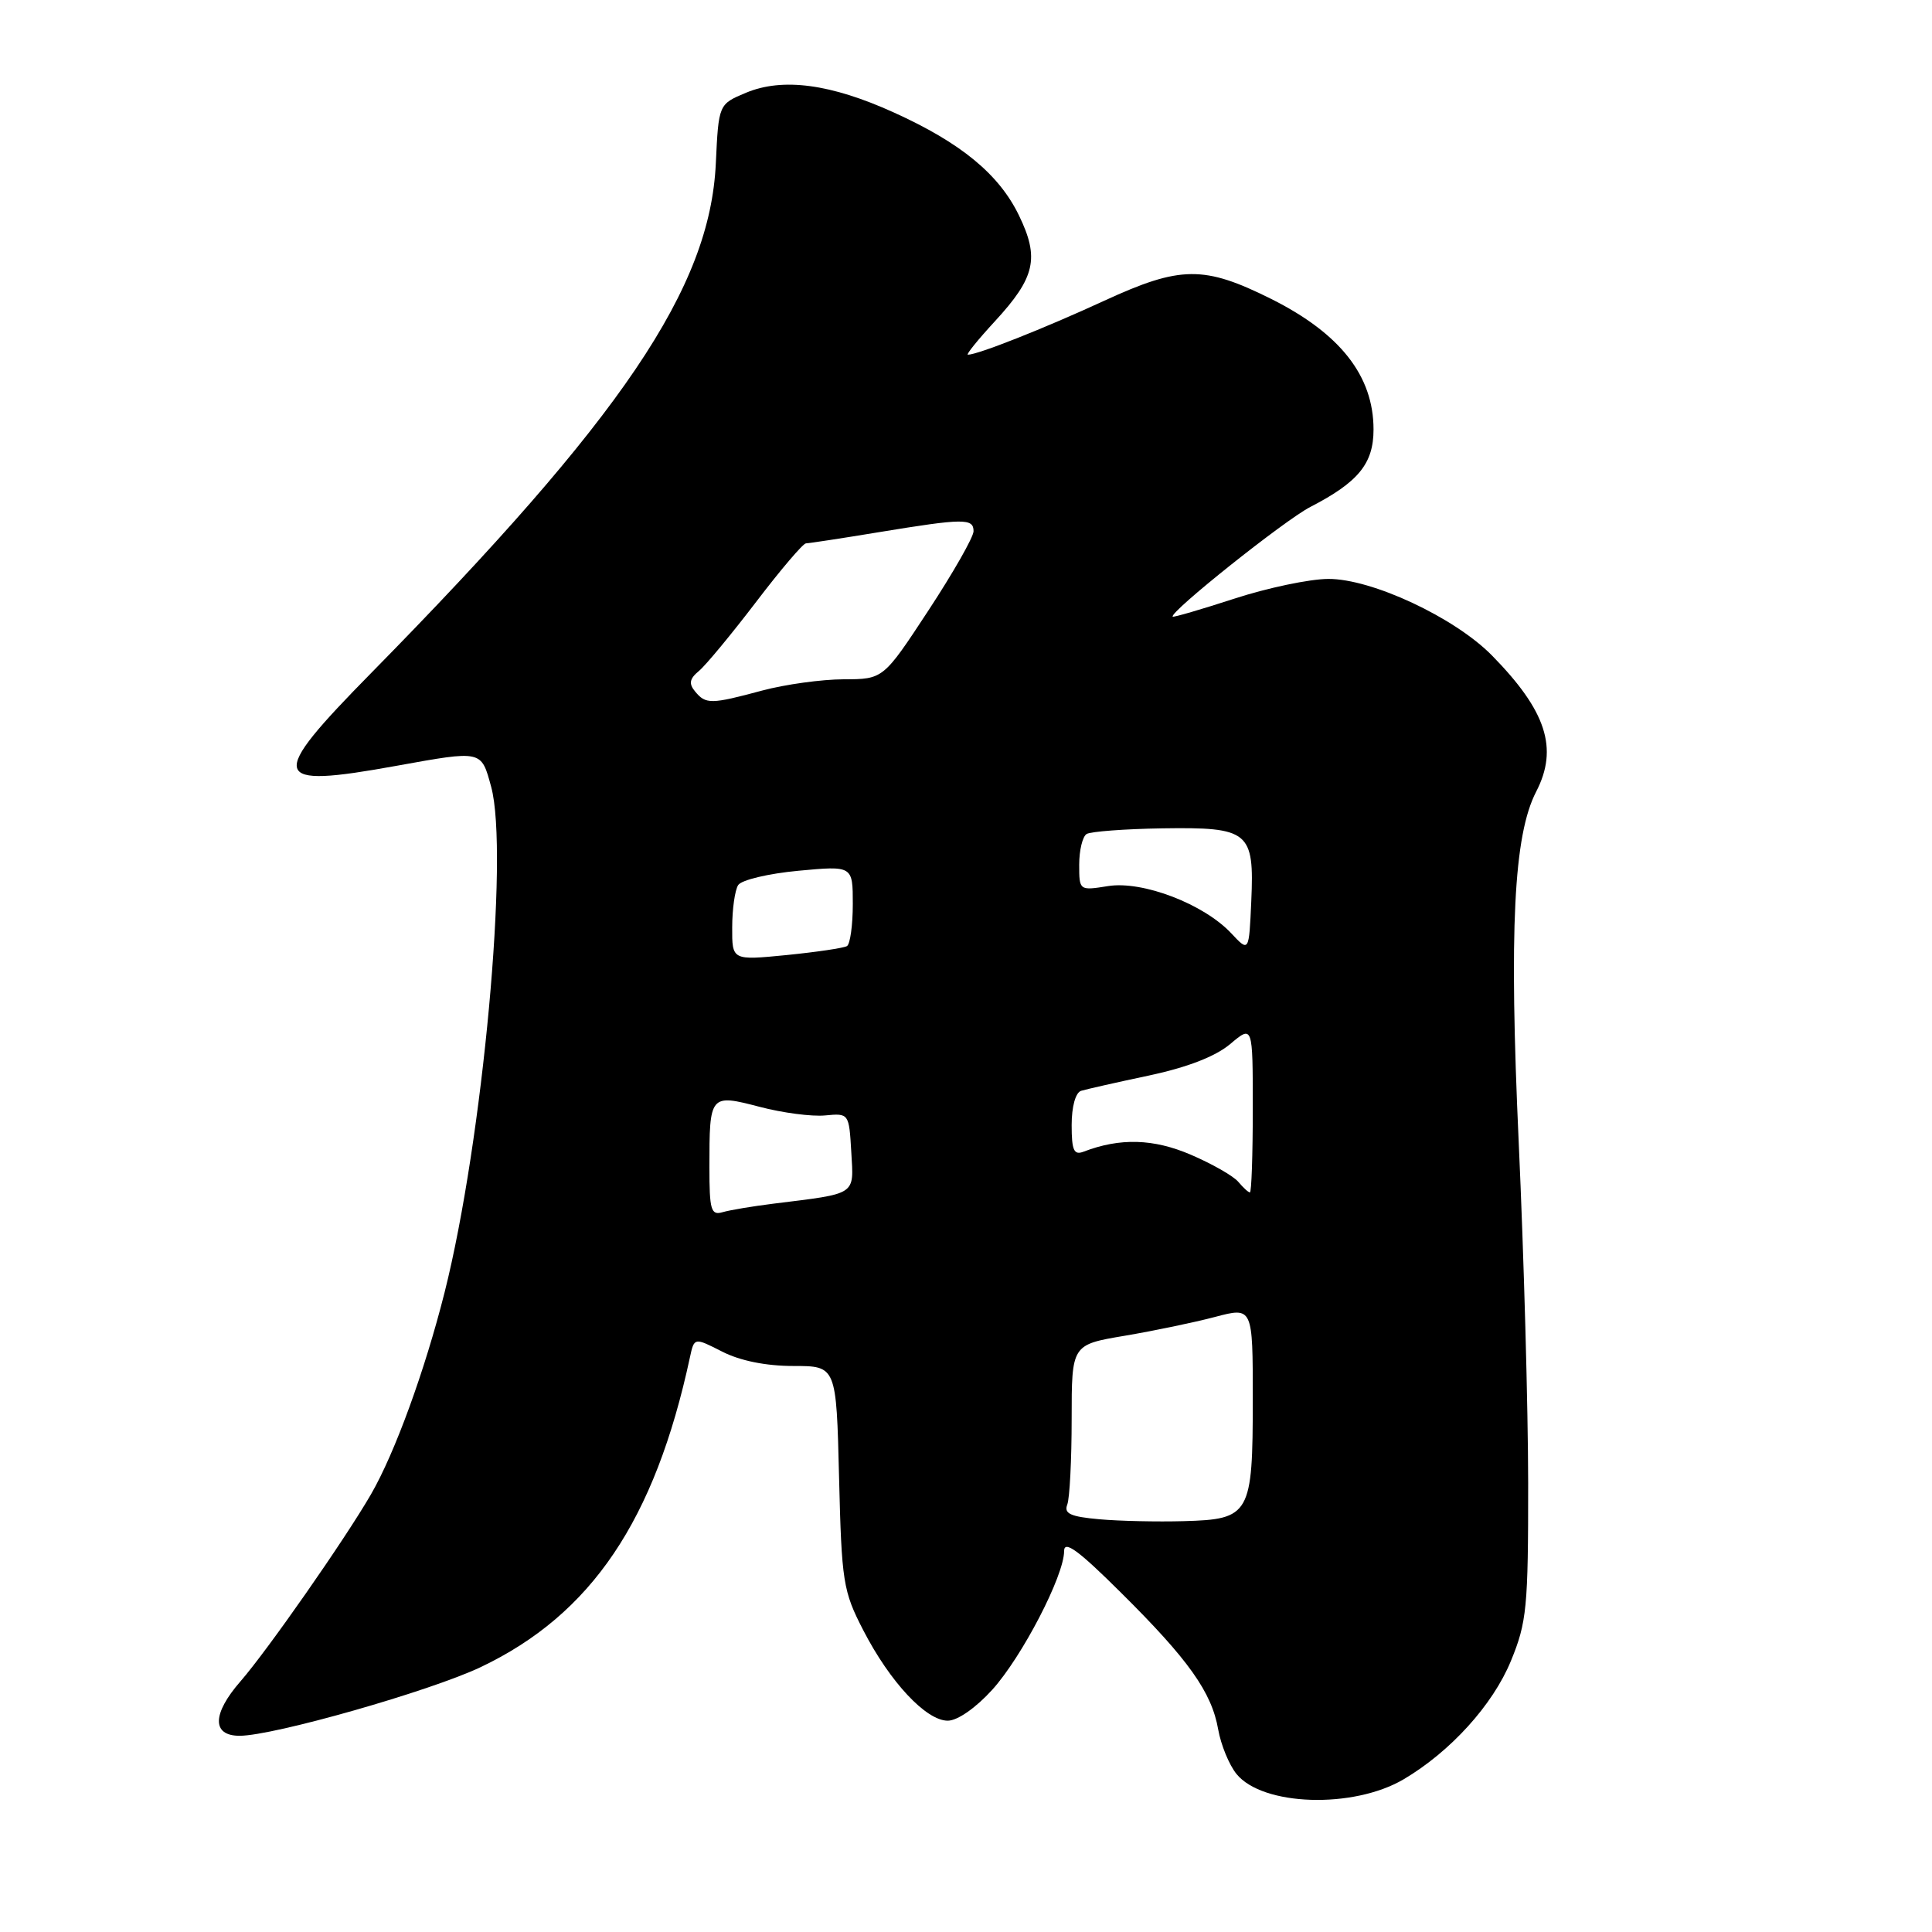 <?xml version="1.0" encoding="UTF-8" standalone="no"?>
<!DOCTYPE svg PUBLIC "-//W3C//DTD SVG 1.1//EN" "http://www.w3.org/Graphics/SVG/1.1/DTD/svg11.dtd" >
<svg xmlns="http://www.w3.org/2000/svg" xmlns:xlink="http://www.w3.org/1999/xlink" version="1.1" viewBox="0 0 256 256">
 <g >
 <path fill="currentColor"
d=" M 186.00 235.76 C 192.19 232.10 197.80 225.92 200.20 220.09 C 202.31 214.96 202.50 213.02 202.49 196.50 C 202.48 186.60 201.92 166.32 201.24 151.44 C 199.95 123.13 200.57 110.67 203.55 104.90 C 206.52 99.16 204.90 94.19 197.68 86.84 C 192.73 81.81 181.75 76.68 176.00 76.71 C 173.53 76.72 167.92 77.90 163.54 79.33 C 159.17 80.75 155.50 81.82 155.39 81.71 C 154.88 81.16 170.23 68.92 173.63 67.17 C 179.99 63.89 182.00 61.43 182.00 56.91 C 182.00 49.81 177.59 44.19 168.44 39.61 C 159.54 35.17 156.42 35.20 146.34 39.84 C 138.36 43.52 129.56 47.00 128.25 47.00 C 127.97 47.00 129.59 45.00 131.84 42.56 C 137.18 36.76 137.76 34.20 135.02 28.55 C 132.38 23.09 127.33 18.93 118.45 14.91 C 110.09 11.11 103.70 10.26 98.85 12.29 C 95.22 13.81 95.22 13.81 94.85 21.65 C 94.08 38.17 82.51 55.28 49.20 89.16 C 35.35 103.24 35.70 104.52 52.50 101.48 C 63.93 99.42 63.75 99.38 65.08 104.25 C 67.48 113.06 63.97 151.16 58.91 171.25 C 56.29 181.63 52.33 192.51 49.16 198.00 C 45.69 204.00 35.44 218.68 31.87 222.78 C 28.10 227.10 28.05 230.00 31.75 230.00 C 36.24 230.00 57.01 224.08 63.70 220.90 C 78.36 213.92 86.77 201.47 91.42 179.85 C 91.99 177.21 91.99 177.21 95.70 179.10 C 98.07 180.31 101.50 181.00 105.12 181.00 C 110.82 181.00 110.82 181.00 111.18 195.75 C 111.52 209.62 111.71 210.83 114.38 216.00 C 117.91 222.86 122.71 228.00 125.58 228.00 C 126.87 228.00 129.28 226.32 131.48 223.90 C 135.44 219.51 141.00 208.79 141.00 205.53 C 141.00 204.04 142.89 205.42 148.53 211.03 C 157.51 219.93 160.56 224.24 161.42 229.18 C 161.78 231.20 162.86 233.85 163.84 235.06 C 167.30 239.32 179.32 239.70 186.00 235.76 Z  M 145.67 201.31 C 141.84 200.97 140.95 200.56 141.42 199.36 C 141.74 198.52 142.00 193.41 142.00 188.01 C 142.00 178.18 142.00 178.18 149.00 177.00 C 152.85 176.35 158.25 175.23 161.00 174.50 C 166.00 173.18 166.00 173.18 166.00 185.40 C 166.00 200.69 165.64 201.32 156.87 201.56 C 153.37 201.66 148.32 201.55 145.67 201.31 Z  M 94.00 154.65 C 94.00 145.02 94.06 144.94 100.65 146.66 C 103.68 147.46 107.59 147.97 109.33 147.80 C 112.49 147.50 112.50 147.52 112.80 152.66 C 113.13 158.44 113.64 158.11 102.50 159.49 C 99.75 159.83 96.71 160.34 95.75 160.62 C 94.21 161.07 94.00 160.35 94.00 154.65 Z  M 164.09 156.61 C 163.46 155.84 160.62 154.22 157.80 153.01 C 152.85 150.88 148.41 150.75 143.59 152.60 C 142.30 153.10 142.00 152.44 142.00 149.08 C 142.00 146.64 142.51 144.78 143.25 144.54 C 143.94 144.33 147.99 143.41 152.26 142.51 C 157.32 141.43 161.05 139.99 163.01 138.34 C 166.00 135.82 166.00 135.82 166.00 146.91 C 166.00 153.01 165.83 158.00 165.62 158.00 C 165.41 158.00 164.73 157.37 164.09 156.61 Z  M 97.02 122.88 C 97.02 120.47 97.38 117.95 97.81 117.28 C 98.24 116.60 101.83 115.75 105.79 115.38 C 113.00 114.71 113.00 114.71 113.00 119.80 C 113.00 122.59 112.65 125.10 112.23 125.36 C 111.81 125.62 108.21 126.15 104.23 126.55 C 97.00 127.26 97.00 127.26 97.02 122.88 Z  M 163.15 123.67 C 159.52 119.79 151.41 116.68 146.83 117.41 C 143.01 118.02 143.00 118.01 143.00 114.57 C 143.00 112.67 143.44 110.85 143.98 110.51 C 144.52 110.18 149.03 109.84 154.01 109.76 C 165.52 109.59 166.21 110.15 165.80 119.42 C 165.50 126.18 165.50 126.18 163.15 123.67 Z  M 92.11 91.63 C 91.24 90.59 91.36 89.94 92.62 88.90 C 93.52 88.15 96.92 84.04 100.18 79.77 C 103.43 75.50 106.41 72.00 106.79 72.00 C 107.18 71.99 111.55 71.33 116.50 70.51 C 127.71 68.67 129.00 68.66 129.00 70.39 C 129.00 71.16 126.31 75.88 123.02 80.89 C 117.04 90.00 117.04 90.00 111.77 90.01 C 108.87 90.02 104.03 90.69 101.00 91.50 C 94.20 93.33 93.52 93.34 92.11 91.63 Z "/>
</g>
</svg>